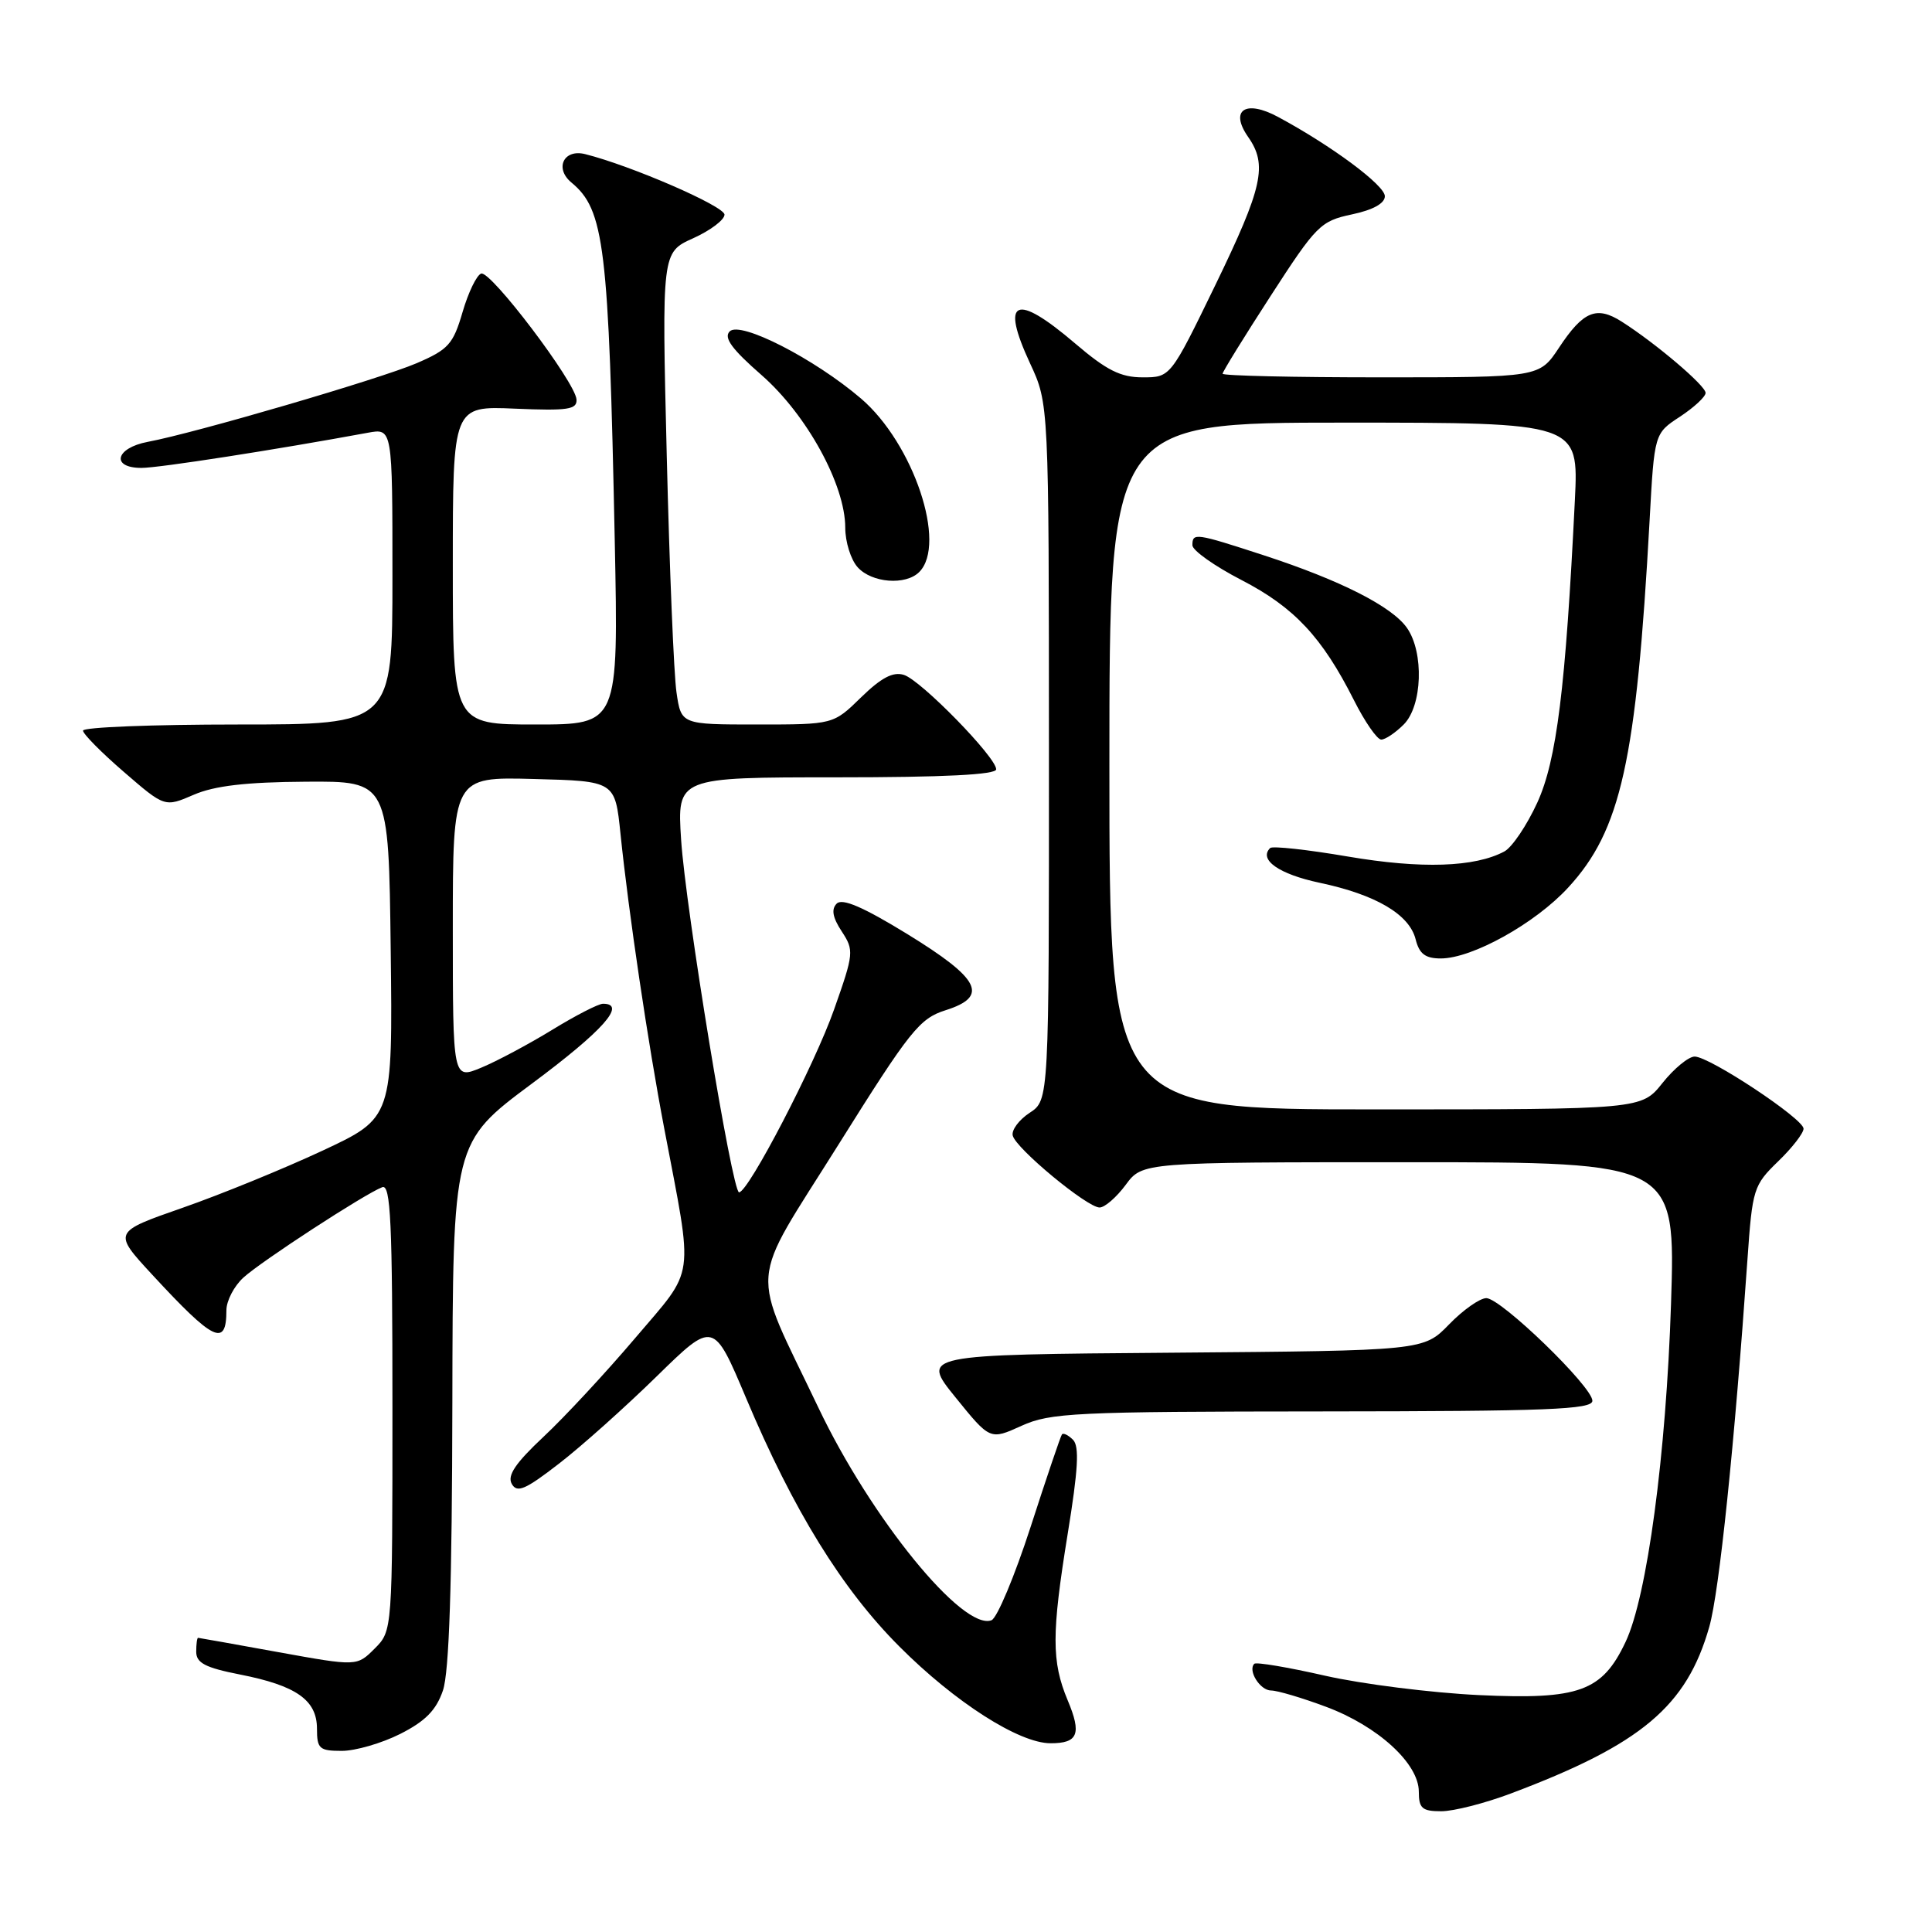 <?xml version="1.0" encoding="UTF-8" standalone="no"?>
<!DOCTYPE svg PUBLIC "-//W3C//DTD SVG 1.1//EN" "http://www.w3.org/Graphics/SVG/1.1/DTD/svg11.dtd" >
<svg xmlns="http://www.w3.org/2000/svg" xmlns:xlink="http://www.w3.org/1999/xlink" version="1.1" viewBox="0 0 256 256">
 <g >
 <path fill="currentColor"
d=" M 200.24 237.63 C 217.49 231.14 223.50 226.09 226.49 215.56 C 227.81 210.94 229.83 191.43 231.55 166.84 C 232.20 157.54 232.35 157.05 235.61 153.89 C 237.48 152.09 238.99 150.13 238.98 149.55 C 238.95 148.23 226.53 140.00 224.55 140.00 C 223.75 140.00 221.83 141.57 220.29 143.50 C 217.50 147.00 217.50 147.00 182.25 147.00 C 147.00 147.00 147.00 147.00 147.00 101.50 C 147.00 56.00 147.00 56.00 178.09 56.00 C 209.18 56.00 209.18 56.00 208.68 66.25 C 207.45 91.23 206.27 100.72 203.70 106.35 C 202.32 109.36 200.36 112.27 199.34 112.82 C 195.42 114.92 188.33 115.15 178.63 113.50 C 173.24 112.58 168.59 112.07 168.30 112.37 C 166.75 113.92 169.47 115.83 174.85 116.97 C 182.32 118.55 186.75 121.16 187.58 124.47 C 188.06 126.39 188.86 127.00 190.91 127.00 C 195.07 127.00 203.41 122.37 207.78 117.62 C 214.79 110.02 216.82 100.88 218.58 68.97 C 219.21 57.43 219.21 57.43 222.61 55.21 C 224.47 53.98 226.00 52.57 226.00 52.06 C 226.00 51.10 219.41 45.50 214.89 42.62 C 211.55 40.49 209.78 41.22 206.57 46.08 C 203.97 50.00 203.97 50.00 182.99 50.00 C 171.44 50.00 162.00 49.79 162.00 49.52 C 162.00 49.26 164.87 44.61 168.38 39.19 C 174.42 29.85 174.98 29.29 179.13 28.41 C 181.93 27.82 183.50 26.95 183.50 26.00 C 183.50 24.55 176.43 19.30 169.36 15.50 C 165.03 13.16 162.90 14.58 165.38 18.14 C 167.98 21.85 167.33 24.79 161.05 37.75 C 155.10 50.00 155.10 50.00 151.41 50.00 C 148.48 50.00 146.63 49.07 142.45 45.50 C 134.53 38.74 132.53 39.63 136.49 48.15 C 138.98 53.50 138.98 53.50 138.99 99.63 C 139.00 145.77 139.00 145.77 136.44 147.45 C 135.03 148.37 134.02 149.73 134.19 150.46 C 134.58 152.16 144.05 160.00 145.70 160.00 C 146.38 160.00 147.94 158.65 149.16 157.00 C 151.38 154.00 151.38 154.00 186.70 154.00 C 222.02 154.00 222.02 154.00 221.42 172.75 C 220.77 192.75 218.25 211.57 215.39 217.58 C 212.29 224.13 209.24 225.23 196.00 224.61 C 189.68 224.31 180.48 223.15 175.58 222.04 C 170.67 220.92 166.45 220.21 166.20 220.46 C 165.31 221.36 166.97 224.00 168.43 224.00 C 169.25 224.00 172.53 224.97 175.71 226.16 C 182.58 228.72 188.00 233.68 188.00 237.40 C 188.00 239.62 188.44 240.00 190.98 240.00 C 192.61 240.00 196.78 238.94 200.24 237.63 Z  M 53.04 229.75 C 56.36 228.07 57.80 226.61 58.69 224.00 C 59.52 221.57 59.90 209.96 59.94 185.94 C 60.00 151.38 60.00 151.38 70.50 143.57 C 79.91 136.57 83.09 133.00 79.90 133.00 C 79.30 133.00 76.26 134.56 73.15 136.47 C 70.04 138.37 65.81 140.63 63.75 141.48 C 60.00 143.03 60.00 143.03 60.00 122.98 C 60.00 102.93 60.00 102.93 70.75 103.22 C 81.50 103.50 81.50 103.50 82.22 110.50 C 83.30 120.98 85.86 138.24 88.01 149.50 C 91.92 170.03 92.22 167.81 84.15 177.32 C 80.26 181.90 74.80 187.78 72.02 190.38 C 68.31 193.86 67.19 195.51 67.81 196.62 C 68.51 197.87 69.61 197.39 74.08 193.93 C 77.06 191.63 82.88 186.42 87.02 182.37 C 94.54 175.01 94.54 175.01 98.86 185.25 C 105.12 200.12 111.57 210.57 119.19 218.19 C 126.53 225.55 135.02 230.98 139.19 230.99 C 142.85 231.00 143.35 229.76 141.47 225.29 C 139.33 220.17 139.33 216.47 141.48 203.21 C 142.86 194.74 143.04 191.64 142.18 190.78 C 141.55 190.15 140.89 189.83 140.71 190.07 C 140.53 190.31 138.66 195.83 136.56 202.33 C 134.45 208.84 132.12 214.40 131.38 214.69 C 127.60 216.14 115.42 201.19 108.43 186.50 C 99.32 167.38 99.05 170.90 111.10 151.67 C 120.58 136.53 121.84 134.95 125.30 133.86 C 131.07 132.03 129.90 129.71 120.21 123.76 C 114.39 120.19 111.61 118.99 110.87 119.73 C 110.13 120.47 110.32 121.57 111.53 123.41 C 113.18 125.93 113.15 126.32 110.52 133.76 C 107.95 141.08 99.16 157.98 97.93 157.99 C 97.02 158.00 90.84 120.37 90.25 111.25 C 89.72 103.00 89.72 103.00 110.86 103.00 C 125.08 103.00 132.00 102.65 132.00 101.94 C 132.00 100.34 122.05 90.15 119.78 89.43 C 118.34 88.97 116.78 89.79 114.10 92.40 C 110.42 96.00 110.42 96.00 100.34 96.00 C 90.26 96.00 90.26 96.00 89.64 91.75 C 89.29 89.41 88.71 75.34 88.35 60.47 C 87.69 33.44 87.69 33.44 91.85 31.57 C 94.13 30.54 96.00 29.13 96.00 28.44 C 96.00 27.32 83.61 21.94 77.53 20.42 C 74.70 19.71 73.45 22.30 75.71 24.18 C 80.09 27.81 80.66 32.49 81.46 71.75 C 81.95 96.00 81.95 96.00 70.97 96.00 C 60.00 96.00 60.00 96.00 60.00 74.90 C 60.00 53.79 60.00 53.79 68.25 54.15 C 75.26 54.45 76.48 54.26 76.39 52.93 C 76.23 50.63 65.02 35.83 63.76 36.25 C 63.16 36.45 62.05 38.75 61.29 41.36 C 60.05 45.61 59.41 46.32 55.20 48.13 C 50.35 50.21 25.88 57.37 19.57 58.55 C 15.29 59.36 14.66 62.00 18.75 62.00 C 21.06 62.00 36.49 59.60 48.75 57.34 C 52.00 56.74 52.00 56.74 52.00 76.37 C 52.00 96.00 52.00 96.00 31.50 96.00 C 20.22 96.00 11.00 96.36 11.00 96.81 C 11.00 97.25 13.44 99.72 16.42 102.29 C 21.83 106.97 21.83 106.97 25.67 105.31 C 28.42 104.12 32.60 103.63 40.50 103.58 C 51.50 103.50 51.50 103.50 51.77 125.81 C 52.04 148.12 52.04 148.12 42.73 152.47 C 37.61 154.86 29.27 158.27 24.19 160.04 C 14.96 163.26 14.96 163.26 20.15 168.88 C 28.33 177.74 30.00 178.54 30.00 173.62 C 30.00 172.37 31.01 170.42 32.25 169.29 C 34.61 167.13 48.32 158.20 50.65 157.31 C 51.77 156.88 52.00 161.93 52.00 186.44 C 52.00 216.09 52.00 216.09 49.64 218.45 C 47.29 220.80 47.29 220.80 36.89 218.92 C 31.18 217.88 26.39 217.03 26.25 217.02 C 26.11 217.01 26.00 217.84 26.00 218.87 C 26.00 220.35 27.21 220.98 31.79 221.88 C 39.27 223.35 42.00 225.27 42.00 229.06 C 42.00 231.72 42.32 232.00 45.29 232.00 C 47.10 232.00 50.58 230.99 53.04 229.75 Z  M 175.25 187.02 C 205.03 187.00 211.00 186.77 211.00 185.61 C 211.00 183.74 198.90 172.03 196.95 172.01 C 196.09 172.01 193.87 173.57 192.01 175.49 C 188.63 178.97 188.63 178.97 155.33 179.24 C 122.03 179.50 122.03 179.50 126.61 185.16 C 131.19 190.82 131.19 190.82 135.35 188.93 C 139.16 187.20 142.39 187.04 175.25 187.02 Z  M 186.00 96.00 C 188.47 93.53 188.71 86.46 186.43 83.20 C 184.44 80.36 177.63 76.90 167.49 73.59 C 158.38 70.62 158.00 70.56 158.00 72.25 C 158.01 72.94 160.93 75.01 164.51 76.86 C 171.49 80.47 175.18 84.41 179.39 92.75 C 180.84 95.64 182.48 98.00 183.02 98.00 C 183.56 98.00 184.90 97.10 186.00 96.00 Z  M 121.80 75.80 C 125.51 72.09 121.04 58.76 114.09 52.81 C 107.93 47.54 98.10 42.50 96.69 43.91 C 95.86 44.74 96.96 46.25 100.92 49.71 C 106.90 54.95 112.00 64.24 112.00 69.92 C 112.00 71.80 112.74 74.17 113.65 75.17 C 115.53 77.25 120.01 77.59 121.80 75.80 Z "/>
</g>
</svg>